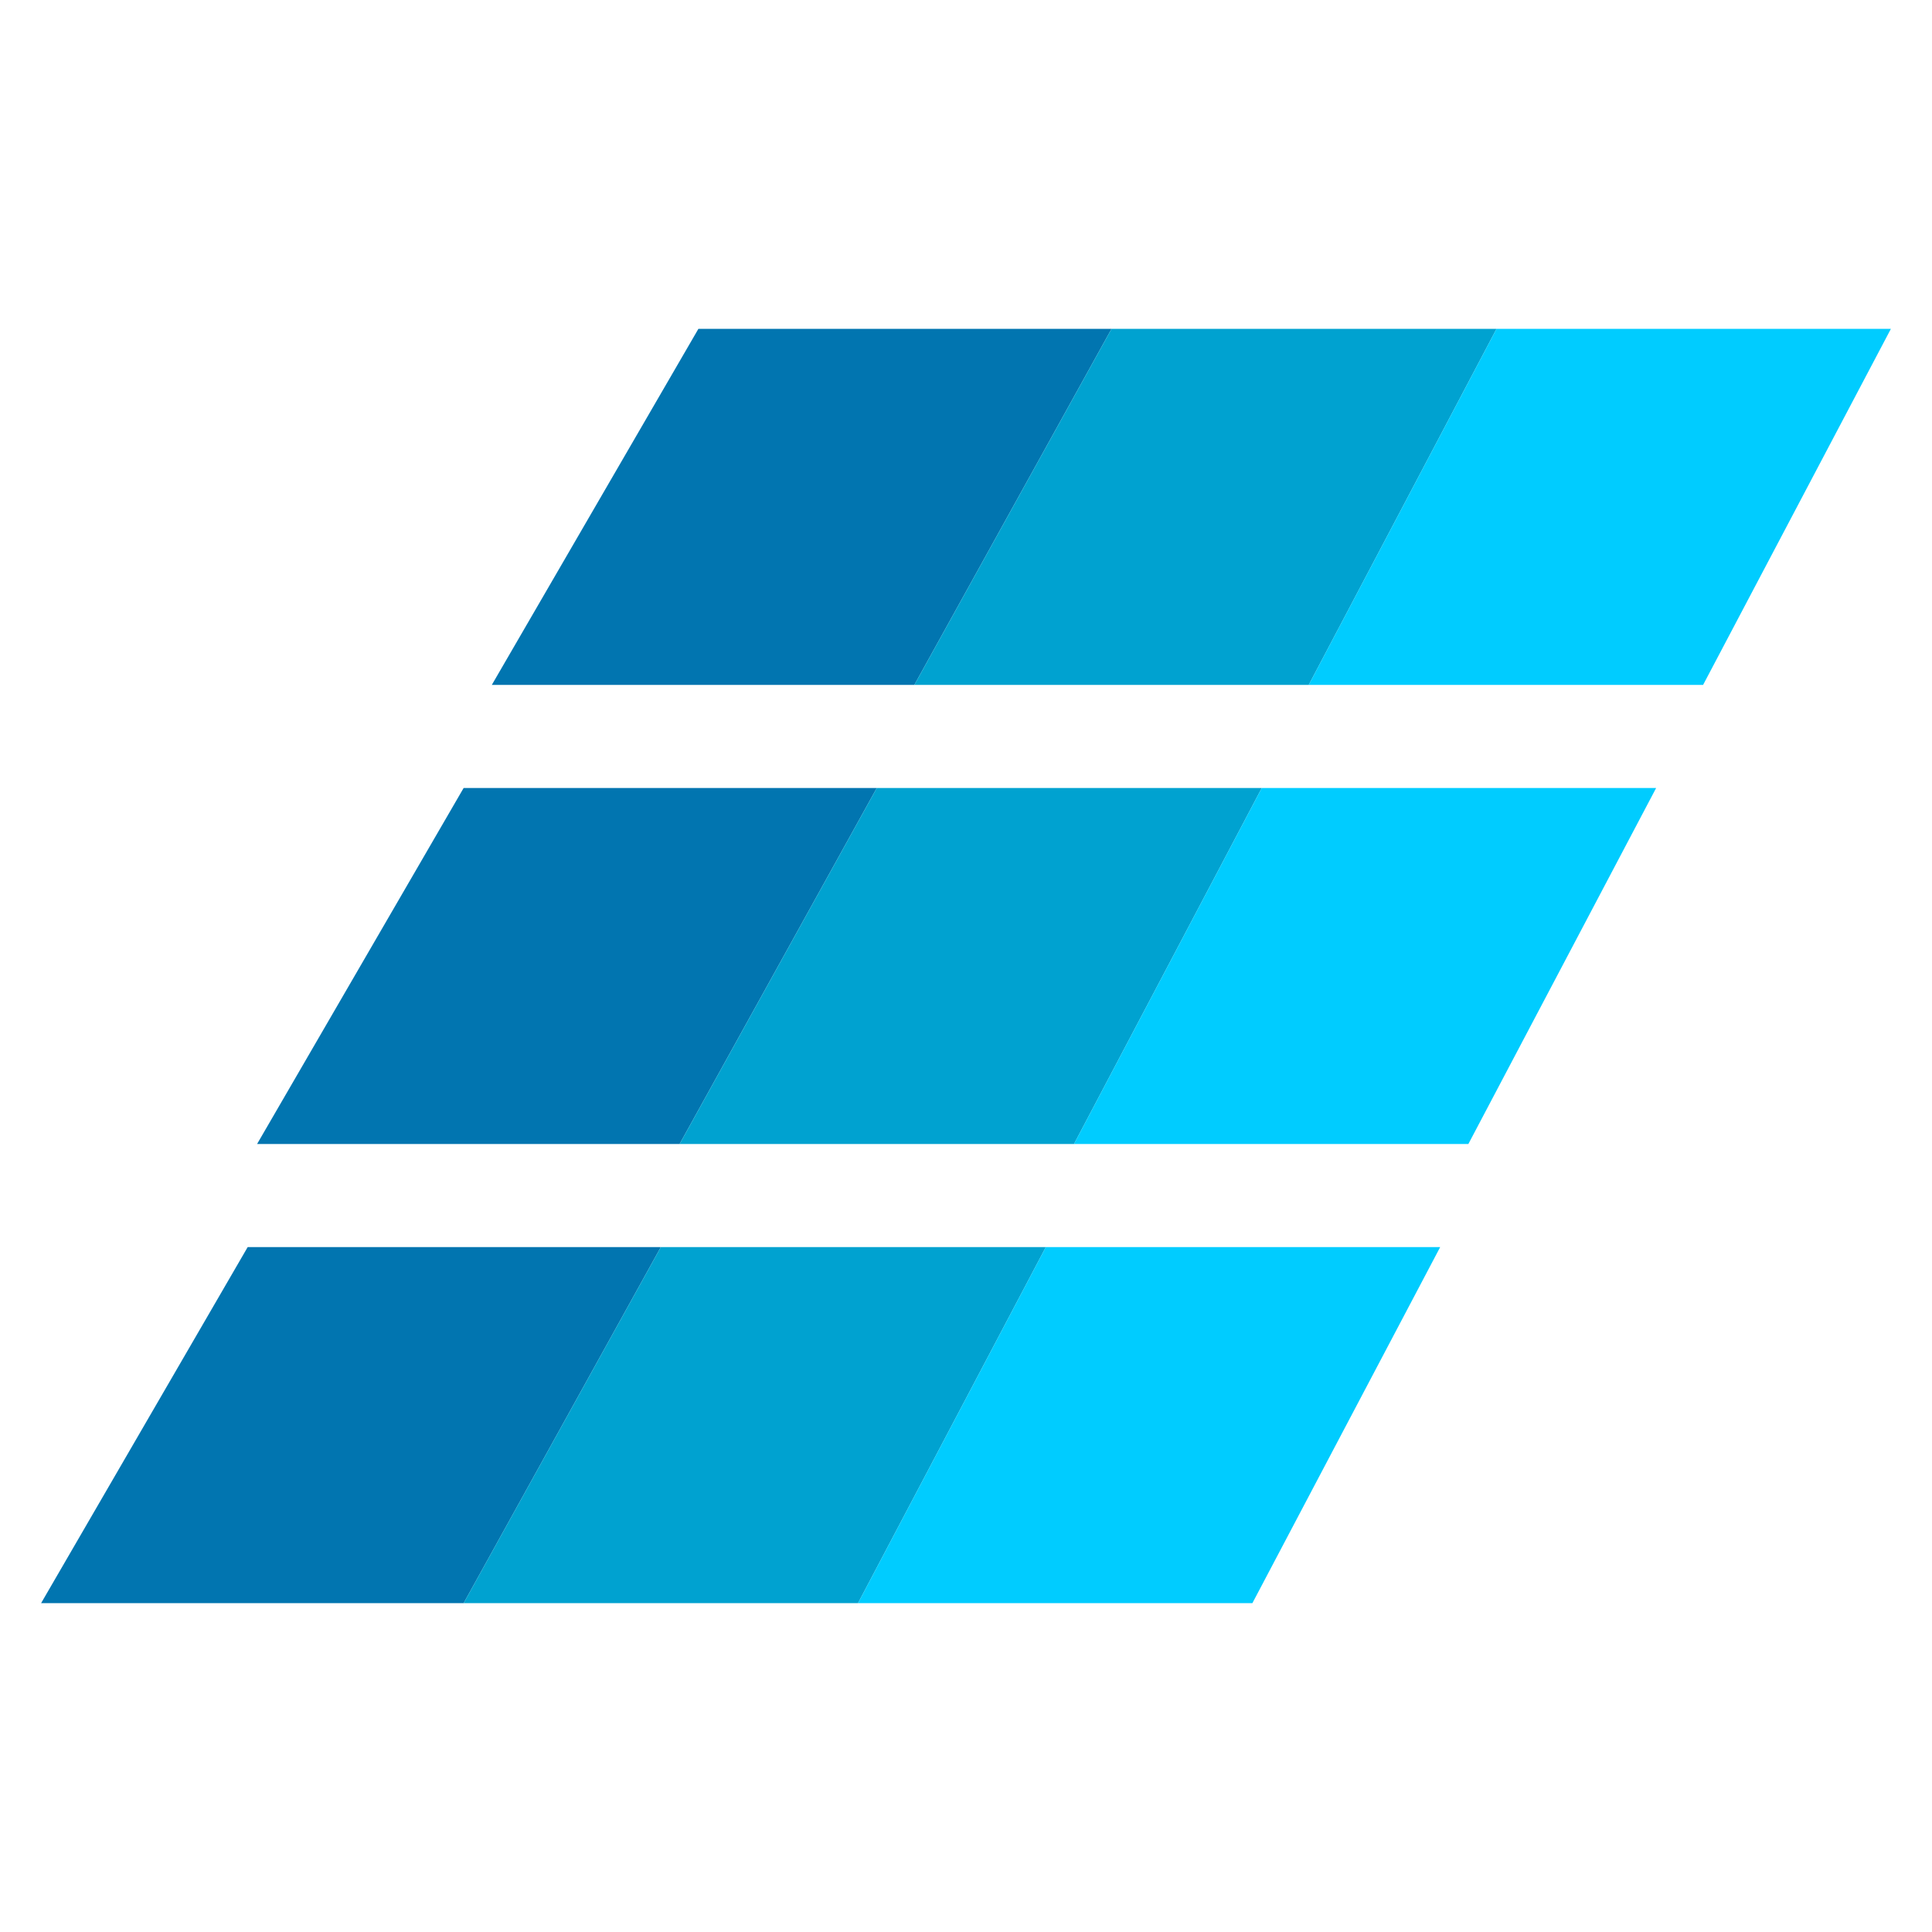 <svg width="235" height="235" viewBox="0 0 235 235" xmlns="http://www.w3.org/2000/svg"><g fill="none" fill-rule="evenodd"><path fill="#0175B0" d="M84.95 40h50.253l-23.985 43.309H59.822z"/><path fill="#00A2D0" d="M135.203 40h46.827l-22.842 43.309h-47.97z"/><path fill="#0CF" d="M182.03 40H230l-22.843 43.309h-47.97z"/><path fill="#0175B0" d="M56.396 95.846h50.254l-23.985 43.308H31.269z"/><path fill="#00A2D0" d="M106.65 95.846h46.827l-22.842 43.308h-47.97z"/><path fill="#0CF" d="M153.477 95.846h47.97l-22.843 43.308h-47.97z"/><path fill="#0175B0" d="M30.127 151.691H80.38L56.396 195H5z"/><path fill="#00A2D0" d="M80.38 151.691h46.828L104.365 195h-47.97z"/><path fill="#0CF" d="M127.208 151.691h47.97L152.335 195h-47.97z"/></g></svg>